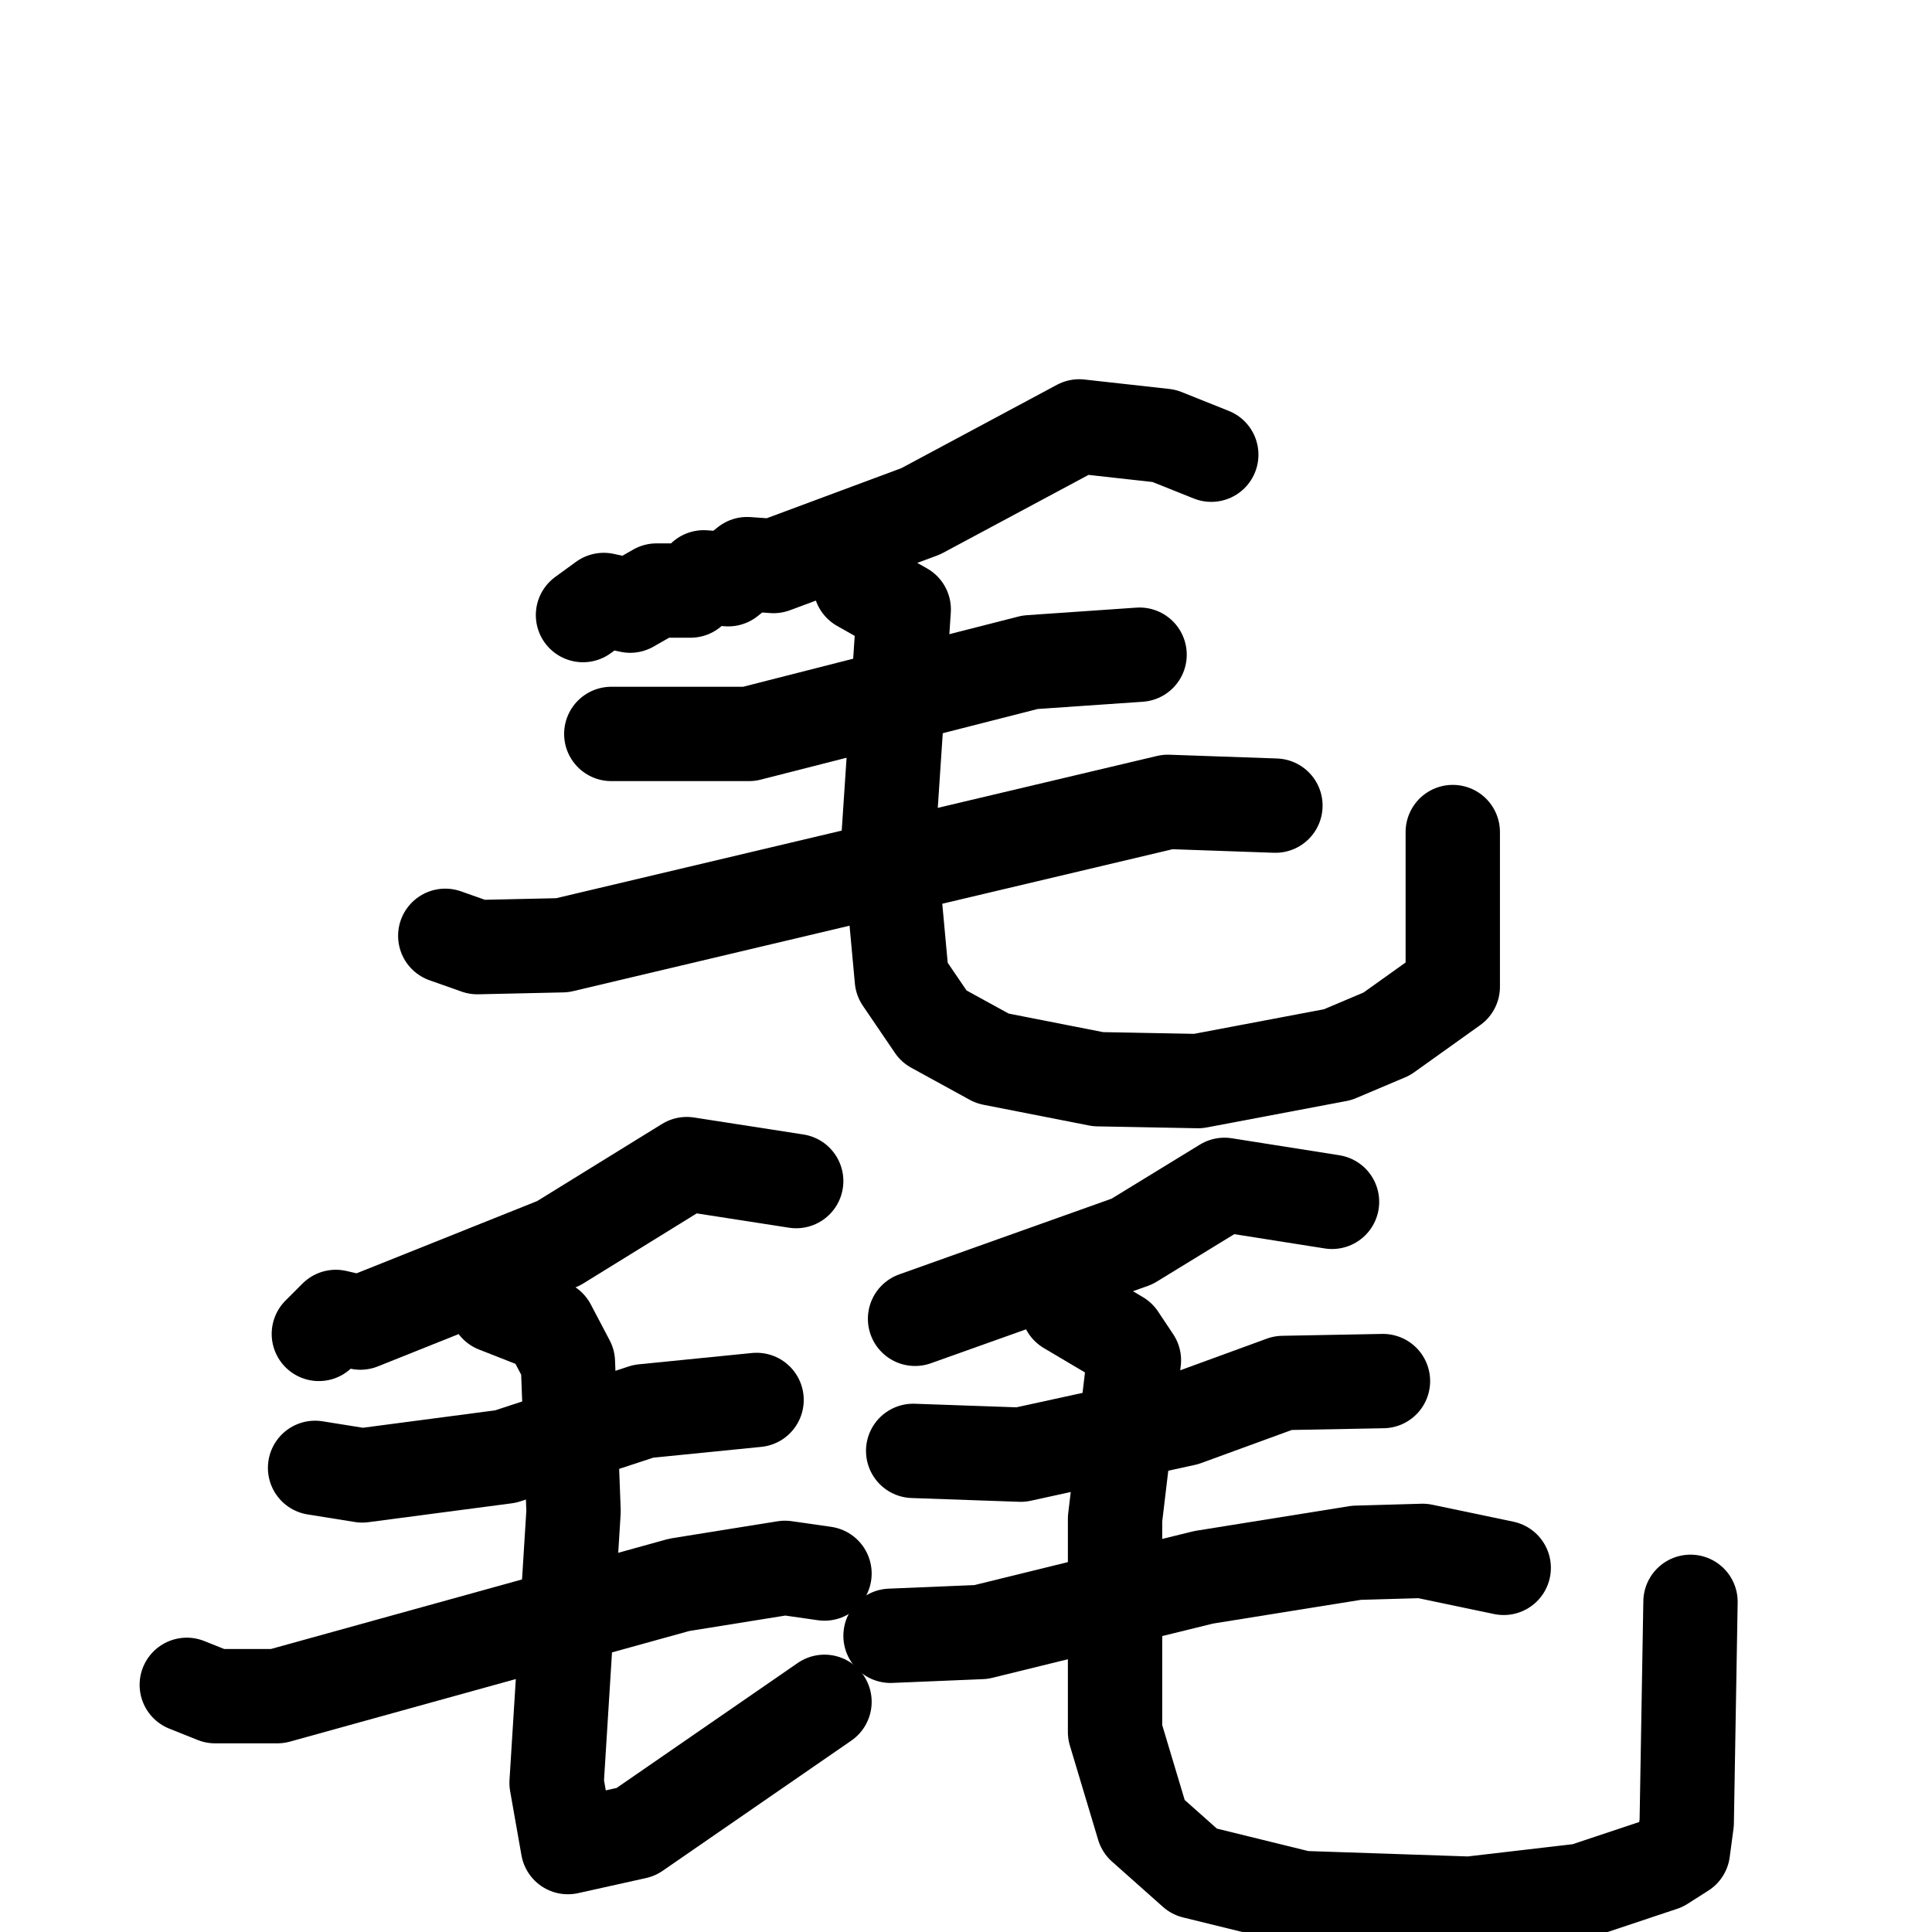 <svg xmlns="http://www.w3.org/2000/svg" viewBox="0 0 1024 1024">
  <g style="fill:none;stroke:#000000;stroke-width:50;stroke-linecap:round;stroke-linejoin:round;" transform="scale(1, 1) translate(0, 0)">
    <path d="M 642.0,241.0 L 617.0,231.0 L 572.0,226.0 L 488.0,271.0 L 410.0,300.0 L 396.0,299.0 L 386.0,307.0 L 373.0,306.0 L 366.0,313.0 L 348.0,313.0 L 334.0,321.0 L 320.0,318.0 L 309.0,326.0"/>
    <path d="M 324.0,389.0 L 397.0,389.0 L 546.0,351.0 L 604.0,347.0"/>
    <path d="M 236.0,496.0 L 253.0,502.0 L 298.0,501.0 L 619.0,425.0 L 676.0,427.0"/>
    <path d="M 456.0,310.0 L 479.0,323.0 L 471.0,443.0 L 478.0,519.0 L 495.0,544.0 L 526.0,561.0 L 582.0,572.0 L 635.0,573.0 L 709.0,559.0 L 735.0,548.0 L 770.0,523.0 L 770.0,441.0"/>
    <path d="M 422.0,626.0 L 364.0,617.0 L 296.0,659.0 L 191.0,701.0 L 178.0,698.0 L 169.0,707.0"/>
    <path d="M 167.0,778.0 L 192.0,782.0 L 268.0,772.0 L 341.0,748.0 L 401.0,742.0"/>
    <path d="M 99.0,893.0 L 114.0,899.0 L 147.0,899.0 L 360.0,840.0 L 416.0,831.0 L 437.0,834.0"/>
    <path d="M 263.0,692.0 L 291.0,703.0 L 301.0,722.0 L 304.0,801.0 L 295.0,945.0 L 301.0,979.0 L 337.0,971.0 L 437.0,902.0"/>
    <path d="M 706.0,637.0 L 649.0,628.0 L 600.0,658.0 L 485.0,699.0"/>
    <path d="M 484.0,769.0 L 541.0,771.0 L 628.0,752.0 L 680.0,733.0 L 733.0,732.0"/>
    <path d="M 472.0,867.0 L 520.0,865.0 L 638.0,836.0 L 719.0,823.0 L 754.0,822.0 L 797.0,831.0"/>
    <path d="M 566.0,693.0 L 593.0,709.0 L 601.0,721.0 L 591.0,805.0 L 591.0,918.0 L 606.0,968.0 L 633.0,992.0 L 690.0,1006.0 L 779.0,1009.0 L 839.0,1002.0 L 881.0,988.0 L 892.0,981.0 L 894.0,966.0 L 896.0,849.0"/>
  </g>
</svg>
